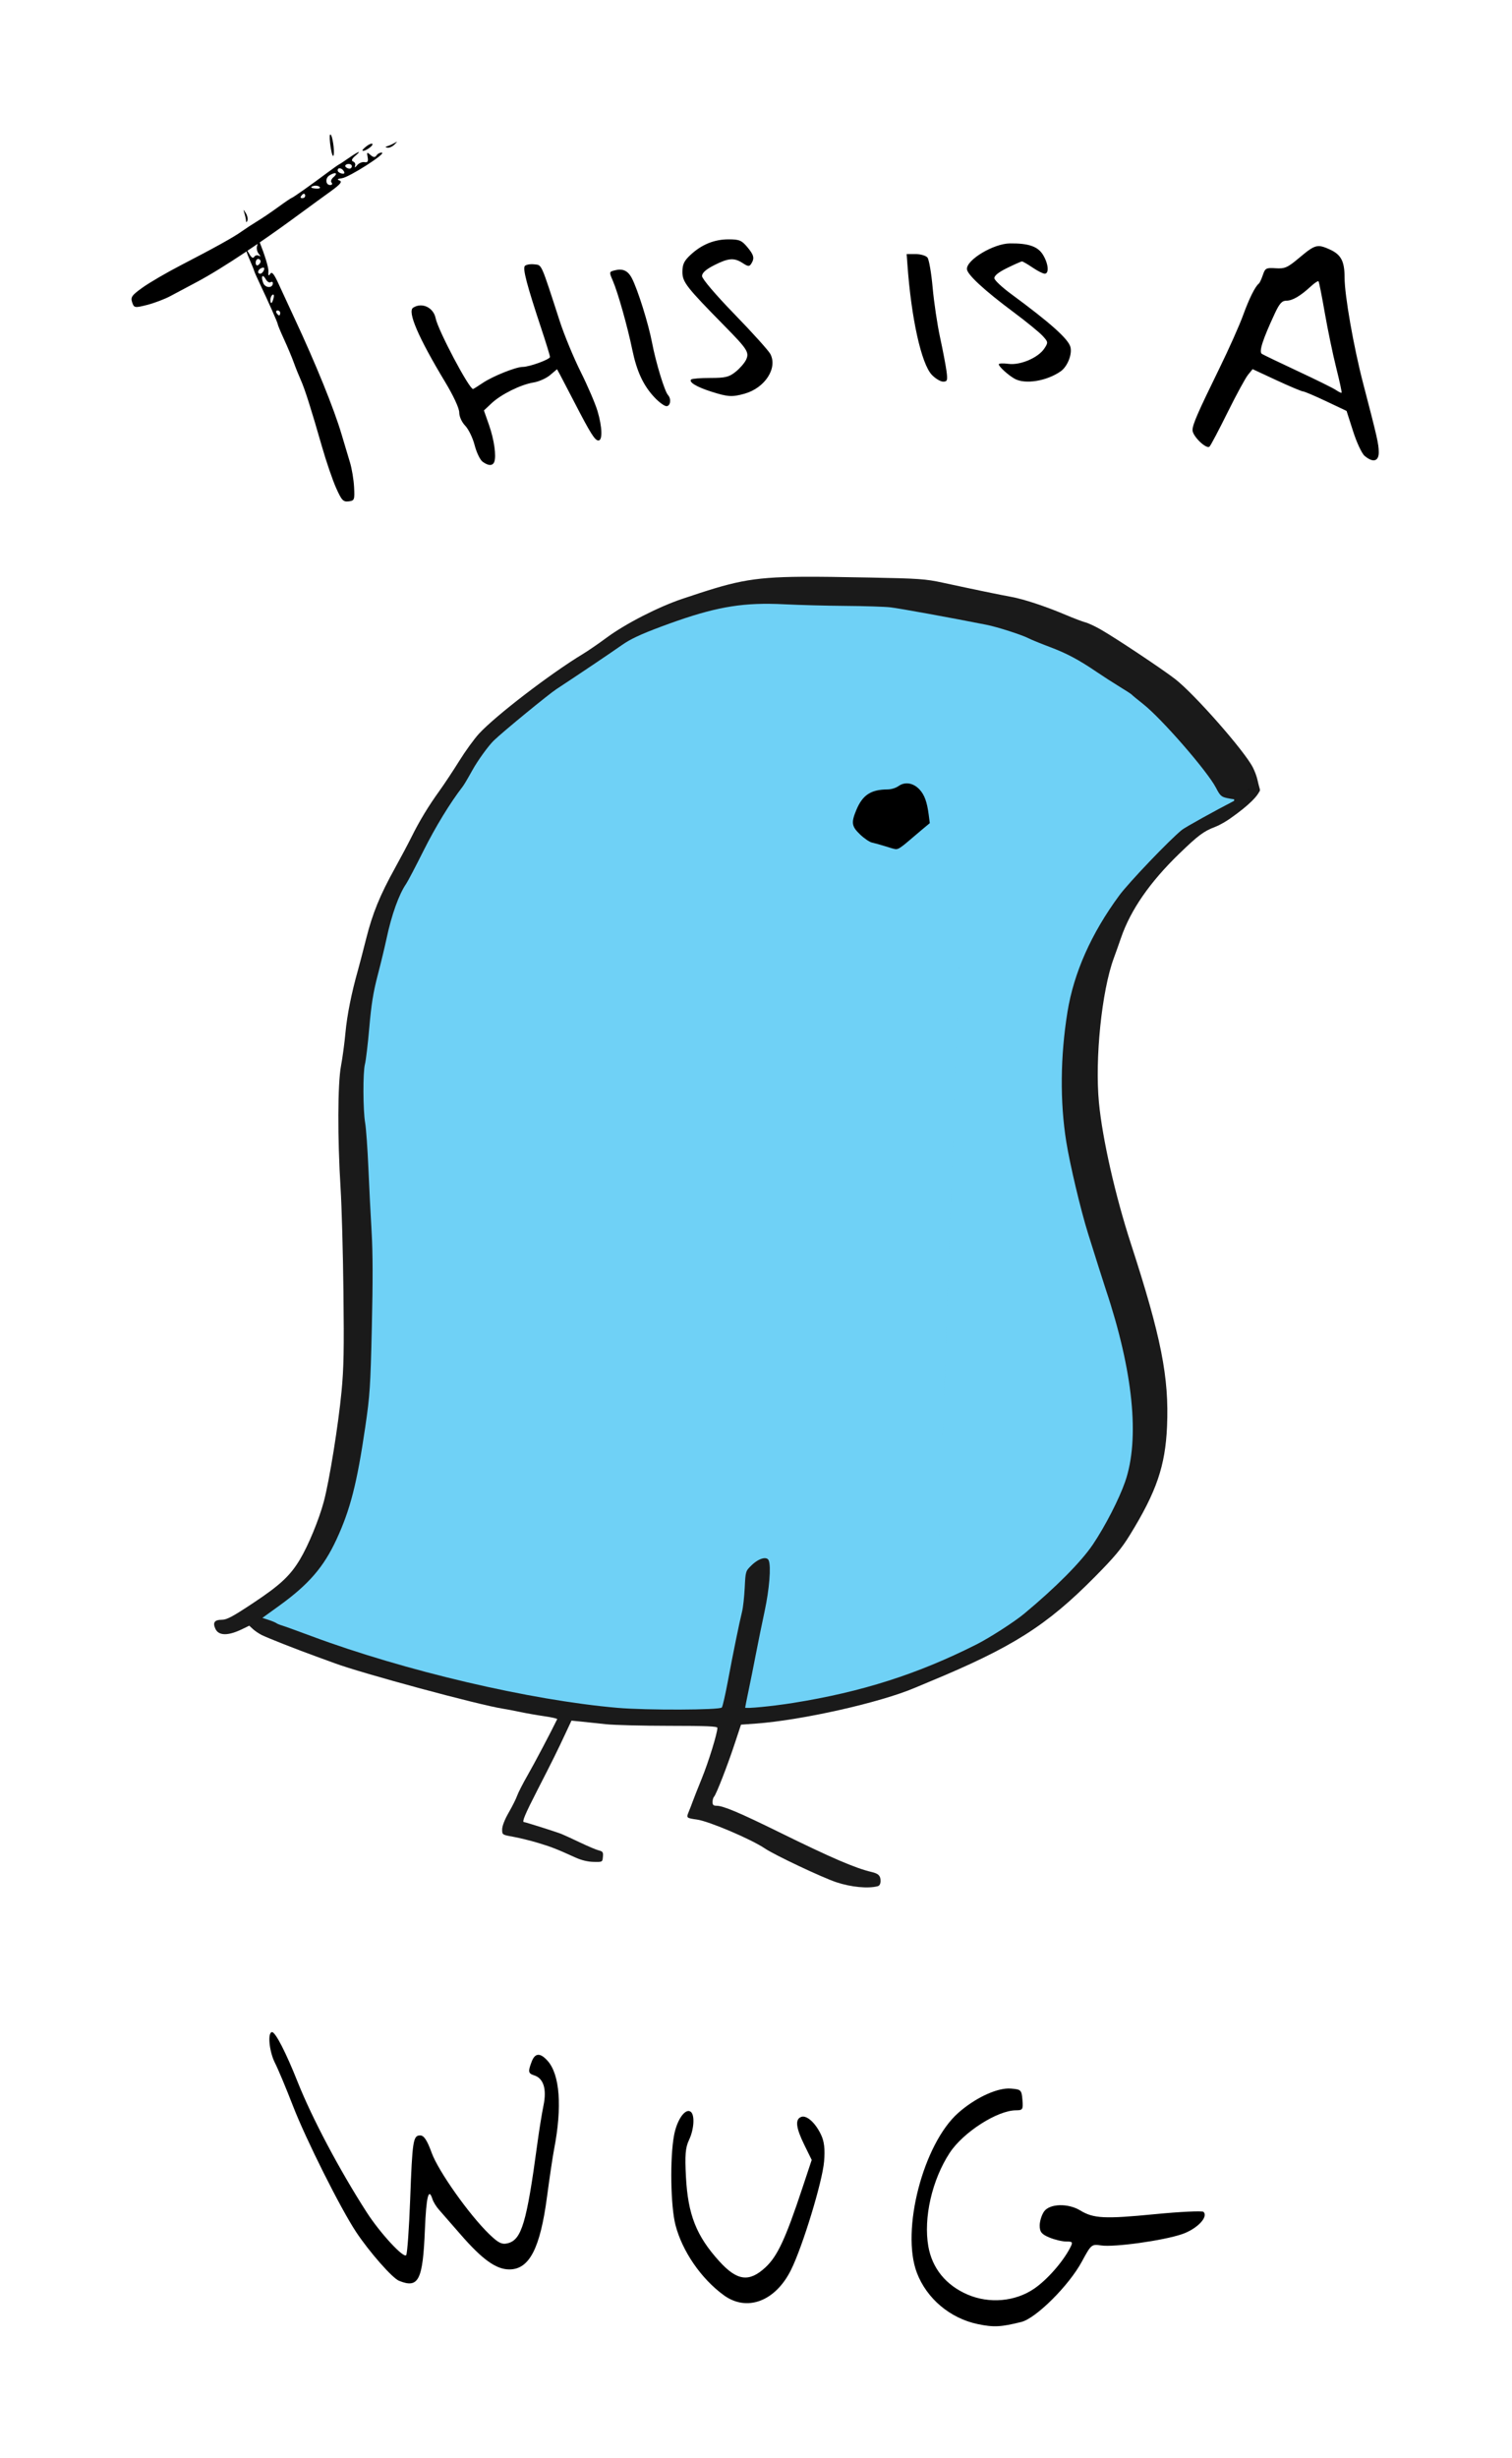 <?xml version="1.0" encoding="UTF-8" standalone="no"?>
<!-- Created with Inkscape (http://www.inkscape.org/) -->

<svg
   xmlns:dc="http://purl.org/dc/elements/1.1/"
   xmlns:cc="http://creativecommons.org/ns#"
   xmlns:rdf="http://www.w3.org/1999/02/22-rdf-syntax-ns#"
   xmlns:svg="http://www.w3.org/2000/svg"
   xmlns="http://www.w3.org/2000/svg"
   xmlns:sodipodi="http://sodipodi.sourceforge.net/DTD/sodipodi-0.dtd"
   xmlns:inkscape="http://www.inkscape.org/namespaces/inkscape"
   width="114.954"
   height="186.812"
   id="svg2"
   version="1.1"
   inkscape:version="0.48.2 r9819"
   sodipodi:docname="thisIsAWug.svg">
  <defs
     id="defs4" />
  <sodipodi:namedview
     id="base"
     pagecolor="#ffffff"
     bordercolor="#666666"
     borderopacity="1.0"
     inkscape:pageopacity="0.0"
     inkscape:pageshadow="2"
     inkscape:zoom="0.5625"
     inkscape:cx="141.11108"
     inkscape:cy="-8.5394773"
     inkscape:document-units="px"
     inkscape:current-layer="layer1"
     showgrid="false"
     showguides="true"
     inkscape:guide-bbox="true"
     fit-margin-top="10"
     fit-margin-left="10"
     fit-margin-right="10"
     fit-margin-bottom="10"
     inkscape:window-width="1162"
     inkscape:window-height="828"
     inkscape:window-x="0"
     inkscape:window-y="0"
     inkscape:window-maximized="0">
    <sodipodi:guide
       orientation="0,1"
       position="-280.634,-1070.161"
       id="guide4194" />
  </sodipodi:namedview>
  <g
     inkscape:label="Layer 1"
     inkscape:groupmode="layer"
     id="layer1"
     transform="translate(-1368.239,1747.235)">
    <g
       id="g4142"
       transform="matrix(0.124,0,0,0.124,1378.141,-1571.465)">
      <g
         transform="translate(1590.098,-1201.114)"
         id="g4126">
        <path
           inkscape:connector-curvature="0"
           style="fill:#1a1a1a"
           d="m -1178.25,137.156 c -32.197,0.225 -42.231,3.088 -73.312,13.5 -14.744,4.939 -35.152,15.412 -46.625,23.938 -4.728,3.513 -11.194,7.95 -14.375,9.875 -20.007,12.106 -53.46,37.771 -63.688,48.844 -2.935,3.177 -8.382,10.696 -12.125,16.719 -3.743,6.022 -9.248,14.312 -12.219,18.438 -6.714,9.322 -12.137,18.27 -16.969,28 -2.049,4.125 -6.641,12.795 -10.219,19.25 -9.263,16.714 -13.741,27.698 -17.719,43.469 -1.913,7.584 -4.173,16.256 -5.031,19.281 -3.852,13.579 -6.624,27.388 -7.594,38 -0.578,6.325 -1.814,15.55 -2.75,20.5 -2.068,10.939 -2.173,44.215 -0.25,75 0.687,11 1.474,39.575 1.75,63.5 0.412,35.659 0.197,46.644 -1.156,60.906 -1.951,20.566 -7.487,54.964 -10.875,67.625 -2.961,11.063 -9.446,26.81 -14.625,35.469 -5.988,10.012 -12.205,15.8 -28.875,26.844 -12.698,8.413 -16.009,10.156 -19.156,10.156 -4.362,0 -5.566,1.721 -3.844,5.5 1.99,4.368 7.752,4.455 16.406,0.25 l 4.375,-2.125 2.281,2.094 c 1.247,1.141 3.671,2.764 5.375,3.625 3.455,1.744 21.883,9.006 33.406,13.156 4.125,1.486 9.157,3.322 11.219,4.094 16.354,6.123 88.598,25.638 103.281,27.906 2.2,0.34 6.925,1.239 10.5,2 3.575,0.761 10.222,1.941 14.781,2.594 4.56,0.653 8.134,1.471 7.969,1.812 -3.866,7.972 -13.916,27.027 -18.031,34.188 -2.977,5.179 -5.922,10.942 -6.562,12.812 -0.641,1.871 -2.988,6.528 -5.188,10.344 -2.456,4.26 -3.969,8.224 -3.969,10.25 0,3.286 0.027,3.288 6.75,4.5 3.712,0.669 10.477,2.331 15.031,3.688 8.034,2.393 11.691,3.809 23.219,9.062 3.523,1.605 7.477,2.578 11,2.656 5.491,0.122 5.471,0.117 5.781,-3.094 0.271,-2.802 -0.051,-3.329 -2.5,-3.938 -1.546,-0.384 -6.634,-2.534 -11.344,-4.781 -4.709,-2.247 -9.884,-4.612 -11.5,-5.281 -2.721,-1.127 -22.215,-7.312 -23.062,-7.312 -1.368,0 0.641,-4.801 8.25,-19.625 9.226,-17.974 12.008,-23.579 17.438,-35.219 l 3.438,-7.344 6,0.594 c 3.3,0.324 10.05,1.047 15,1.594 4.95,0.547 22.387,0.99 38.75,1 23.125,0.014 29.721,0.278 29.719,1.25 -0.01,3.269 -5.338,20.593 -9.5,30.844 -2.552,6.286 -5.106,12.756 -5.687,14.406 -0.582,1.65 -1.672,4.452 -2.406,6.219 -1.554,3.738 -1.449,3.815 5.125,4.75 7.406,1.053 33.183,12.025 41.562,17.688 6.007,4.06 35.169,17.839 43.844,20.719 9.04,3.001 19.386,3.994 25.344,2.438 1.142,-0.298 1.75,-1.42 1.75,-3.25 0,-3.22 -1.269,-4.474 -5.5,-5.469 -9.983,-2.347 -24.494,-8.588 -56.344,-24.25 -24.599,-12.096 -34.611,-16.344 -38.688,-16.344 -1.918,0 -2.469,-0.5 -2.469,-2.281 0,-1.265 0.399,-2.728 0.906,-3.25 1.341,-1.38 8.248,-19.106 12.687,-32.562 l 3.844,-11.625 9.031,-0.656 c 27.897,-1.977 76.236,-12.832 97.531,-21.906 1.924,-0.82 5.75,-2.424 8.5,-3.562 51.321,-21.242 72.26,-34.478 102,-64.562 12.042,-12.182 16.243,-17.238 21.406,-25.625 16.294,-26.471 21.694,-42.249 22.75,-66.469 1.312,-30.09 -3.61,-54.939 -22.156,-112 -9.601,-29.538 -17.481,-64.352 -19.594,-86.5 -2.56,-26.84 1.724,-68.538 9.094,-88.5 1.218,-3.3 3.208,-8.925 4.438,-12.5 5.881,-17.1 17.703,-34.156 35.688,-51.562 11.701,-11.324 14.995,-13.764 22.062,-16.469 3.101,-1.187 7.008,-3.596 8.969,-4.969 12.953,-9.067 16.801,-14.107 17.938,-16.375 0.594,-0.623 0.636,-1.228 0.375,-2.062 -0.353,-1.127 -0.99,-3.638 -1.406,-5.562 -0.416,-1.925 -1.679,-5.3 -2.812,-7.5 -5.328,-10.342 -36.02,-45.192 -47.75,-54.219 -8.3,-6.386 -36.696,-25.267 -45.688,-30.375 -3.483,-1.979 -7.672,-3.911 -9.312,-4.312 -1.641,-0.401 -7.041,-2.465 -12,-4.562 -12.482,-5.28 -25.787,-9.673 -33.5,-11.062 -6.697,-1.206 -21.883,-4.348 -42,-8.688 -10.464,-2.257 -14.518,-2.544 -45,-3.125 -17.257,-0.329 -30.455,-0.544 -41.188,-0.469 z"
           id="path3173" />
        <path
           inkscape:connector-curvature="0"
           style="fill:#6fd1f6;fill-opacity:1"
           d="m -1198.25,153.719 c 3.099,0.025 6.328,0.14 9.688,0.312 8.8,0.451 25.45,0.884 37,0.969 11.55,0.084 23.925,0.471 27.5,0.875 5.398,0.61 36.782,6.315 59,10.719 6.612,1.311 21.641,6.14 25.781,8.281 1.637,0.847 7.366,3.202 12.75,5.219 10.44,3.911 17.725,7.75 28.969,15.375 3.85,2.611 10.15,6.69 14,9.031 3.85,2.342 7.225,4.521 7.5,4.875 0.275,0.354 3.411,2.958 7,5.781 11.331,8.914 39.472,41.264 44.688,51.375 2.482,4.813 3.282,5.526 6.812,6.281 1.586,0.339 2.981,0.582 4.281,0.719 l 0,0.969 c -11.075,5.711 -29.886,16.08 -32.031,17.812 -7.556,6.101 -32.583,32.289 -38.375,40.156 -17.183,23.339 -27.893,47.44 -31.781,71.5 -4.384,27.131 -4.643,55.085 -0.719,79.5 2.259,14.054 8.808,41.672 13.281,56 3.872,12.401 9.667,30.702 10.937,34.5 16.779,50.152 20.964,91.608 11.875,117.844 -3.681,10.625 -12.176,27.181 -19.719,38.406 -7.203,10.72 -22.969,26.58 -42.312,42.625 -5.924,4.914 -21.088,14.683 -29.156,18.75 -36.148,18.223 -70.313,29.119 -112.406,35.844 -12.83,2.05 -29.375,3.645 -29.375,2.844 0,-0.263 0.912,-4.925 2.062,-10.375 1.151,-5.45 3.183,-15.562 4.5,-22.438 1.317,-6.875 3.745,-18.726 5.375,-26.344 2.895,-13.53 3.994,-27.303 2.5,-31 -1.118,-2.766 -6.15,-1.34 -10.562,2.969 -3.626,3.541 -3.652,3.595 -4.156,13.719 -0.279,5.594 -1.006,12.181 -1.625,14.656 -1.676,6.696 -5.523,25.543 -8.687,42.5 -1.54,8.25 -3.206,15.562 -3.719,16.25 -1.193,1.599 -46.231,1.76 -64.031,0.219 -53.447,-4.627 -130.536,-22.691 -187.656,-43.969 -8.525,-3.176 -16.625,-6.102 -18,-6.5 -1.375,-0.398 -2.95,-1.058 -3.5,-1.469 -0.55,-0.411 -2.711,-1.302 -4.781,-1.969 l -3.75,-1.219 10.188,-7.344 c 18.201,-13.143 27.365,-23.736 35.219,-40.656 8.461,-18.228 12.608,-34.37 17.656,-68.844 2.897,-19.778 3.199,-24.704 4.062,-61.5 0.648,-27.592 0.622,-45.583 -0.125,-58 -0.596,-9.9 -1.493,-27.675 -2,-39.5 -0.507,-11.825 -1.398,-24.2 -1.969,-27.5 -1.356,-7.838 -1.441,-31.205 -0.125,-36.125 0.566,-2.117 1.775,-12.186 2.656,-22.344 1.229,-14.164 2.409,-21.623 5.125,-32 1.948,-7.442 4.389,-17.581 5.437,-22.531 3.096,-14.621 7.625,-27.216 12.031,-33.594 0.99,-1.433 5.822,-10.658 10.75,-20.5 7.196,-14.372 16.243,-29.197 23.781,-38.938 0.958,-1.238 2.775,-4.281 6.219,-10.469 3.266,-5.87 9.775,-14.843 13.062,-18 5.819,-5.589 33.421,-28.23 38.312,-31.438 12.86,-8.434 33.834,-22.546 40.125,-27 5.072,-3.591 11.377,-6.571 24,-11.281 28.272,-10.551 44.748,-14.204 66.438,-14.031 z"
           id="path3171" />
        <path
           inkscape:connector-curvature="0"
           style="fill:#000000"
           d="m -1114.156,263.781 c -1.678,0.032 -3.314,0.549 -4.781,1.594 -1.745,1.242 -4.509,2.111 -6.781,2.125 -10.297,0.064 -15.373,3.391 -19.219,12.656 -3.224,7.768 -2.881,9.962 2.344,14.969 2.473,2.37 5.736,4.603 7.25,4.938 1.514,0.335 5.031,1.3 7.781,2.156 7.085,2.206 6.85,2.151 8.5,1.531 0.825,-0.31 3.342,-2.172 5.625,-4.156 2.283,-1.984 6.287,-5.379 8.875,-7.531 l 4.688,-3.906 -0.656,-5.094 c -1.016,-7.842 -2.564,-12.154 -5.563,-15.438 -2.357,-2.58 -5.266,-3.897 -8.062,-3.844 z"
           id="path3169" />
        <path
           inkscape:connector-curvature="0"
           style="fill:#000000"
           d="m -904.344,267.188 c 0.024,0.096 -0.017,0.523 -0.219,1.281 -0.066,-0.648 0.14,-1.265 0.219,-1.281 z"
           id="path3157" />
      </g>
      <path
         style="fill:#000000"
         d="m 86.974,-171.899 c -2.923,0 -1.81,11.87 1.765,18.877 1.889,3.703 6.855,15.545 11.016,26.31 7.882,20.394 29.149,62.881 38.77,77.379 8.117,12.231 22.178,28.188 26.256,29.839 12.053,4.88 14.602,-0.249 15.882,-31.336 0.839,-20.374 2.291,-26.103 4.652,-18.663 0.545,1.717 2.321,4.586 3.957,6.417 1.636,1.831 7.592,8.657 13.208,15.133 13.358,15.405 21.863,21.497 29.946,21.497 12.244,0 18.895,-12.803 23.101,-44.491 1.562,-11.765 3.513,-24.855 4.332,-29.091 5.049,-26.129 3.569,-45.909 -4.011,-54.331 -4.54,-5.045 -7.676,-4.821 -9.732,0.588 -2.32,6.102 -2.105,7.199 1.497,8.342 5.805,1.842 7.848,8.432 5.775,18.449 -1.025,4.953 -2.718,15.529 -3.797,23.529 -6.53,48.414 -9.63,58.829 -18.128,60.962 -3.561,0.894 -5.712,-0.125 -11.283,-5.508 -12.345,-11.927 -31.246,-38.636 -35.347,-49.892 -2.851,-7.826 -4.757,-10.695 -7.059,-10.695 -4.343,0 -4.802,3.075 -6.15,39.358 -0.647,17.412 -1.73,32.698 -2.406,33.957 -1.327,2.47 -16.046,-13.452 -24.278,-26.256 -16.712,-25.995 -33.517,-57.73 -42.406,-80.106 -7.028,-17.693 -13.492,-30.267 -15.561,-30.267 z m 451.438,34.545 c -8.263,0.158 -20.693,6.109 -30.641,14.866 -21.56,18.978 -35.366,72.163 -25.454,98.127 6.046,15.837 20.393,27.907 37.379,31.443 9.716,2.023 14.203,1.79 26.684,-1.337 8.99,-2.252 29.141,-22.312 37.058,-36.951 5.713,-10.565 5.957,-10.822 11.818,-9.946 8.08,1.207 37.988,-2.951 49.572,-6.898 9.198,-3.134 16.362,-10.536 13.208,-13.69 -0.719,-0.719 -14.22,-0.092 -29.946,1.444 -30.628,2.991 -37.475,2.664 -45.614,-2.299 -7.467,-4.554 -18.789,-4.217 -22.192,0.642 -1.465,2.092 -2.674,5.947 -2.674,8.61 0,3.906 1.147,5.325 5.936,7.326 3.264,1.364 7.905,2.46 10.321,2.46 4.006,0 4.225,0.339 2.406,3.85 -4.53,8.744 -14.15,19.665 -22.085,25.08 -11.598,7.915 -27.48,9.314 -40.802,3.583 -13.261,-5.705 -21.721,-16.119 -24.064,-29.572 -3.042,-17.472 2.28,-40.743 13.102,-57.272 8.265,-12.624 29.268,-26.096 40.695,-26.096 4.08,0 4.392,-0.515 3.904,-6.417 -0.503,-6.076 -0.892,-6.393 -7.005,-6.898 -0.512,-0.042 -1.053,-0.064 -1.604,-0.053 z m -196.201,13.796 c -3.206,0.101 -7.202,6.543 -8.77,14.813 -2.611,13.767 -2.151,43.476 0.856,55.079 4.171,16.095 15.696,32.844 29.572,42.994 14.138,10.342 31.554,3.891 41.176,-15.294 7.109,-14.175 19.35,-54.237 20.374,-66.684 0.63,-7.654 0.084,-12.241 -1.872,-16.363 -3.511,-7.398 -8.863,-12.187 -12.192,-10.909 -3.819,1.466 -3.228,6.605 1.925,17.112 l 4.545,9.251 -5.615,16.898 c -10.444,31.538 -15.38,42.096 -22.727,48.93 -9.998,9.3 -17.406,8.326 -28.342,-3.743 -14.059,-15.517 -19.206,-28.535 -20.428,-51.764 -0.693,-13.178 -0.343,-17.847 1.872,-22.513 3.205,-6.753 3.673,-15.725 0.909,-17.433 -0.418,-0.258 -0.825,-0.389 -1.283,-0.374 z"
         id="path4138"
         inkscape:connector-curvature="0"
         sodipodi:nodetypes="ssssssccsssssscssccssssssscsscsscscccsscscsscsssccccssscscccccsssscc" />
      <path
         sodipodi:nodetypes="cccccccccccccccscccsccccccsccssssccsccscccssscscscccccsccccscccccsccccccccccccccccccccccccccccccccccccccssssccscssccsccccscsccccsccsccssssccccccccccccssccccscccccscccccssccccssssscscsscssccssscsccsscscccccccccscscccccccscccccscscssccccsccccccsccsccscccccscccssscscc"
         inkscape:connector-curvature="0"
         id="path3127"
         d="m 122.632,-1335.019 c -0.041,0 -0.06,0.015 -0.094,0.047 -0.422,0.422 -0.26,4.031 0.376,8.035 0.636,4.004 1.456,6.041 1.786,4.511 0.672,-3.115 -0.832,-12.351 -1.927,-12.593 -0.036,-0.015 -0.1,0 -0.141,0 z m 40.881,4.417 c -0.021,0 -0.044,0.031 -0.094,0.046 -0.239,0.075 -0.837,0.397 -1.739,0.893 -1.391,0.765 -3.295,1.579 -4.229,1.833 -1.226,0.334 -1.16,0.582 0.235,0.846 1.063,0.201 2.967,-0.611 4.229,-1.833 1.193,-1.154 1.743,-1.747 1.598,-1.786 z m -15.695,1.175 c -0.65,0.105 -1.706,0.628 -2.819,1.457 -1.781,1.325 -2.927,2.592 -2.584,2.819 1.099,0.731 6.367,-2.713 6.109,-3.994 -0.051,-0.255 -0.315,-0.345 -0.705,-0.282 z m -7.706,5.122 c -0.489,-0.015 -2.735,1.288 -6.203,3.712 -2.864,2.001 -5.529,3.749 -5.921,3.9 -0.391,0.151 -3.419,2.282 -6.72,4.746 -10.133,7.564 -21.44,15.574 -22.273,15.742 -0.435,0.088 -4.182,2.636 -8.364,5.686 -4.183,3.05 -9.944,6.939 -12.781,8.646 -2.838,1.707 -7.11,4.501 -9.492,6.203 -5.045,3.604 -16.208,9.81 -37.545,20.863 -8.397,4.351 -18.788,10.391 -23.072,13.439 -6.805,4.842 -7.616,5.995 -6.579,9.163 1.127,3.442 1.594,3.546 9.21,1.598 4.413,-1.129 10.812,-3.566 14.238,-5.404 3.426,-1.838 10.655,-5.688 16.07,-8.552 7.719,-4.081 18.477,-10.703 30.59,-18.796 0.347,1.156 1.06,3.02 2.162,5.545 1.397,3.202 2.561,6.165 2.631,6.579 0.07,0.414 1.572,3.797 3.336,7.518 5.415,11.427 11.043,24.102 11.043,24.951 0,0.444 1.736,4.649 3.9,9.351 2.164,4.702 4.855,11.119 5.968,14.238 1.113,3.119 3.031,7.855 4.229,10.526 2.538,5.657 6.392,17.829 13.016,40.928 2.607,9.091 6.504,20.479 8.646,25.28 3.403,7.627 4.349,8.662 7.659,8.27 3.596,-0.425 3.79,-0.89 3.383,-8.74 -0.235,-4.549 -1.365,-11.315 -2.49,-15.037 -1.125,-3.721 -3.477,-11.559 -5.216,-17.433 -4.622,-15.62 -15.792,-43.166 -28.946,-71.283 -2.902,-6.203 -7.116,-15.296 -9.351,-20.206 -3.057,-6.716 -4.369,-8.392 -5.404,-6.767 -1.017,1.598 -1.339,1.171 -1.128,-1.645 0.178,-2.374 -2.56,-10.734 -5.31,-17.621 8.186,-5.623 16.766,-11.743 25.421,-18.138 5.508,-4.069 13.625,-9.95 17.997,-13.11 5.98,-4.322 7.342,-5.979 5.545,-6.672 -1.767,-0.682 -1.392,-1.061 1.41,-1.41 4.414,-0.549 27.507,-15.326 24.529,-15.694 -1.103,-0.137 -2.591,0.642 -3.289,1.692 -0.907,1.364 -1.929,1.296 -3.665,-0.235 -2.215,-1.953 -2.381,-1.861 -1.786,1.316 0.487,2.601 0.003,3.381 -1.927,3.054 -1.421,-0.241 -3.449,0.596 -4.511,1.879 -1.298,1.567 -1.735,1.687 -1.269,0.376 0.381,-1.073 -0.125,-2.243 -1.175,-2.631 -1.253,-0.465 -0.877,-1.638 1.175,-3.383 1.932,-1.643 2.636,-2.434 2.256,-2.443 z m -5.968,7.33 c 0.869,0.058 1.569,0.473 1.692,1.081 0.163,0.81 -0.318,1.585 -1.081,1.739 -0.763,0.154 -1.967,-0.277 -2.631,-0.987 -0.664,-0.71 -0.136,-1.531 1.128,-1.786 0.316,-0.063 0.603,-0.066 0.893,-0.047 z m -5.733,2.631 c 0.787,0.027 1.761,0.569 2.443,1.645 0.835,1.317 0.504,1.858 -1.034,1.598 -1.266,-0.214 -2.439,-0.968 -2.584,-1.692 -0.213,-1.06 0.388,-1.578 1.175,-1.551 z m -3.054,3.007 c 1.176,-0.102 1.152,0.817 -0.799,2.49 -1.268,1.087 -1.798,2.529 -1.175,3.195 0.623,0.666 0.49,1.348 -0.282,1.504 -3.177,0.64 -3.951,-3.967 -0.987,-5.827 1.419,-0.89 2.537,-1.301 3.242,-1.363 z m -11.559,7.659 c 0.929,0.026 1.898,0.316 2.349,0.799 0.602,0.643 -0.312,1.084 -2.021,0.987 -3.623,-0.207 -4.273,-1.124 -1.222,-1.738 0.292,-0.058 0.583,-0.055 0.893,-0.047 z m -7.189,4.981 c 0.291,0.065 0.524,0.323 0.611,0.752 0.173,0.859 -0.317,1.669 -1.128,1.833 -0.811,0.163 -1.573,0.028 -1.645,-0.329 -0.072,-0.357 0.465,-1.215 1.175,-1.879 0.355,-0.332 0.696,-0.44 0.987,-0.376 z m -37.075,9.915 c -0.113,0.015 0.059,0.664 0.47,1.973 0.476,1.515 0.922,3.545 0.987,4.511 0.086,1.268 0.312,1.268 0.846,-0.046 0.407,-1.003 -0.039,-3.033 -0.987,-4.511 -0.819,-1.278 -1.203,-1.935 -1.316,-1.926 z m 297.304,17.997 c -8.802,0 -16.561,3.197 -23.401,9.586 -3.883,3.627 -4.887,5.769 -4.887,10.385 0,6.244 2.396,9.281 26.126,33.41 13.755,13.986 15.016,15.987 12.875,20.487 -0.934,1.962 -3.811,5.263 -6.391,7.33 -4.027,3.228 -6.253,3.759 -15.554,3.759 -5.958,0 -11.198,0.437 -11.7,0.94 -1.595,1.594 3.296,4.558 12.264,7.424 10.245,3.274 12.831,3.416 20.394,1.316 12.539,-3.482 20.495,-15.677 15.883,-24.388 -1.109,-2.094 -10.986,-13.06 -21.944,-24.34 -11.548,-11.888 -19.924,-21.725 -19.924,-23.401 0,-1.958 2.416,-4.111 7.471,-6.672 8.759,-4.439 12.255,-4.692 17.48,-1.269 3.268,2.141 4.063,2.197 5.216,0.376 2.142,-3.385 1.671,-5.345 -2.49,-10.291 -3.393,-4.032 -4.852,-4.652 -11.418,-4.652 z m 172.452,2.49 c -9.923,0.131 -26.314,9.882 -26.314,15.648 0,3.272 10.582,13.061 28.57,26.455 7.857,5.85 15.88,12.412 17.856,14.567 3.441,3.753 3.483,4.04 1.081,7.706 -3.719,5.675 -14.749,10.423 -22.038,9.445 -3.279,-0.44 -5.921,-0.322 -5.921,0.282 0,1.399 5.848,6.71 9.774,8.881 6.405,3.542 19.562,1.42 28.147,-4.558 4.139,-2.882 7.158,-10.377 6.015,-14.896 -1.242,-4.911 -12.174,-14.721 -36.417,-32.564 -5.367,-3.95 -9.949,-8.207 -10.197,-9.492 -0.297,-1.541 2.323,-3.732 7.753,-6.391 4.528,-2.217 8.653,-4.041 9.163,-4.041 0.509,0 3.442,1.692 6.485,3.759 3.043,2.067 6.376,3.759 7.424,3.759 2.841,0 2.296,-6.099 -1.034,-11.559 -3.15,-5.167 -8.936,-7.152 -20.346,-7.001 z m -461.251,0.329 c 0.004,0.317 -0.06,0.671 -0.235,1.128 -0.516,1.345 -0.108,3.545 0.94,4.84 1.28,1.581 1.334,1.984 0.141,1.269 -0.977,-0.586 -2.278,-0.294 -2.866,0.658 -0.703,1.137 -1.749,0.523 -3.054,-1.833 -0.475,-0.857 -0.826,-1.431 -1.128,-1.88 2.037,-1.364 4.095,-2.741 6.203,-4.182 z m 650.62,1.316 c -3.099,0.035 -5.942,2.143 -12.217,7.424 -6.857,5.77 -8.589,6.519 -14.144,6.156 -5.833,-0.382 -6.449,-0.075 -7.847,4.088 -0.834,2.481 -1.928,4.849 -2.443,5.263 -2.329,1.869 -5.955,9.164 -9.727,19.548 -2.253,6.203 -8.757,20.751 -14.426,32.329 -13.569,27.714 -16.54,34.64 -16.54,38.015 0,3.695 8.561,11.95 10.432,10.056 0.77,-0.78 5.769,-10.253 11.089,-21.004 5.32,-10.751 10.942,-21.071 12.499,-22.978 l 2.819,-3.477 14.755,6.86 c 8.118,3.768 15.426,6.814 16.211,6.814 0.785,0 7.107,2.685 14.05,5.968 l 12.593,5.968 3.994,12.452 c 2.18,6.848 5.345,13.636 7.049,15.084 5.152,4.377 8.755,3.438 8.693,-2.256 -0.055,-5.139 -0.848,-8.642 -9.586,-42.197 -5.849,-22.46 -11.372,-54.02 -11.372,-64.799 0,-10.126 -2.17,-14.166 -9.257,-17.339 -2.814,-1.26 -4.766,-1.994 -6.625,-1.974 z m -252.617,4.887 0.47,6.391 c 2.317,32.793 8.517,60.894 14.99,67.665 2.174,2.274 5.301,4.135 6.907,4.135 2.568,0 2.817,-0.773 2.068,-6.391 -0.469,-3.515 -2.244,-12.819 -3.947,-20.675 -1.703,-7.857 -3.752,-21.607 -4.558,-30.59 -0.806,-8.983 -2.243,-17.273 -3.195,-18.42 -0.952,-1.148 -4.215,-2.115 -7.236,-2.115 z m -397.627,3.007 c 0.827,0 1.504,0.678 1.504,1.456 0,0.778 -0.677,1.792 -1.504,2.303 -0.827,0.511 -1.504,-0.12 -1.504,-1.41 0,-1.289 0.677,-2.349 1.504,-2.349 z m 167.565,3.195 c -1.768,0.042 -3.401,0.44 -3.994,1.034 -1.527,1.528 1.165,11.706 10.244,39.049 2.819,8.489 5.122,16.038 5.122,16.775 0,1.51 -12.653,6.109 -16.775,6.109 -4.178,0 -18.503,5.779 -24.529,9.868 -2.993,2.031 -5.636,3.665 -5.874,3.665 -2.421,0 -21.457,-36.001 -22.931,-43.371 -1.324,-6.622 -8.357,-9.919 -13.768,-6.485 -3.712,2.356 3.187,18.346 19.548,45.486 5.189,8.608 8.693,16.189 8.693,18.749 0,2.509 1.502,5.872 3.665,8.129 2.034,2.123 4.641,7.485 5.78,11.936 1.139,4.451 3.354,9.028 4.887,10.15 3.519,2.573 6.172,2.623 7.142,0.093 1.365,-3.558 -0.08,-13.709 -3.242,-22.696 l -3.101,-8.834 4.746,-4.464 c 5.881,-5.494 17.951,-11.448 25.703,-12.687 3.184,-0.509 7.746,-2.528 10.103,-4.511 l 4.276,-3.618 1.88,3.43 c 1.023,1.895 4.989,9.52 8.834,16.963 9.853,19.073 12.515,23.296 14.661,23.307 2.625,0.015 2.352,-8.272 -0.564,-18.091 -1.329,-4.476 -5.952,-15.265 -10.291,-23.965 -4.339,-8.7 -10.098,-22.602 -12.781,-30.872 -11.861,-36.566 -10.933,-34.516 -15.648,-35.054 -0.594,-0.067 -1.196,-0.108 -1.786,-0.093 z m -164.511,2.115 c 0.713,-0.042 0.889,0.458 0.47,1.55 -0.46,1.198 -1.47,2.162 -2.209,2.162 -2.162,0 -1.533,-2.611 0.846,-3.524 0.364,-0.14 0.655,-0.174 0.893,-0.188 z m 219.019,1.222 c -1.027,-0.038 -2.151,0.113 -3.383,0.423 -3.542,0.889 -3.564,0.987 -1.222,6.391 3.067,7.074 8.958,27.896 11.935,42.291 2.759,13.342 6.793,21.979 13.674,29.274 2.764,2.93 6.041,5.31 7.283,5.31 2.45,0 3.072,-4.502 0.94,-6.814 -2.085,-2.26 -7.468,-19.944 -9.821,-32.282 -2.215,-11.617 -8.71,-32.306 -12.311,-39.283 -1.81,-3.507 -4.015,-5.197 -7.095,-5.31 z m -219.16,3.947 c 0.415,0.024 1.032,0.628 1.786,1.974 0.816,1.458 2.137,2.265 2.913,1.785 0.776,-0.48 1.41,-0.223 1.41,0.564 0,3.241 -4.682,3.132 -5.921,-0.141 -0.988,-2.611 -0.88,-4.223 -0.188,-4.182 z m 647.001,3.149 c 0.093,-0.015 0.194,4e-4 0.235,0.047 0.328,0.353 2.049,9.069 3.853,19.407 1.804,10.338 4.95,25.483 7.002,33.645 2.051,8.162 3.535,15.047 3.289,15.272 -0.246,0.225 -1.845,-0.577 -3.571,-1.739 -1.727,-1.162 -12.215,-6.33 -23.307,-11.512 -11.092,-5.182 -20.983,-9.944 -21.991,-10.573 -1.956,-1.218 0.41,-8.635 7.894,-24.717 2.865,-6.156 4.41,-7.894 7.095,-7.894 3.731,0 8.513,-2.773 14.99,-8.74 1.982,-1.826 3.854,-3.132 4.511,-3.195 z m -640.799,8.176 c 0.546,-0.101 0.708,0.807 0.329,2.255 -0.918,3.511 -1.927,3.958 -1.927,0.846 0,-1.192 0.613,-2.544 1.363,-3.007 0.094,-0.057 0.157,-0.08 0.235,-0.093 z m 2.819,9.774 c 0.876,0 1.598,0.677 1.598,1.504 0,0.827 -0.293,1.504 -0.658,1.504 -0.365,0 -1.087,-0.677 -1.598,-1.504 -0.511,-0.827 -0.218,-1.504 0.658,-1.504 z m 427.137,125.04 c -37.091,1084.491 -18.545,542.246 0,0 z"
         style="fill:#000000" />
    </g>
  </g>
</svg>
